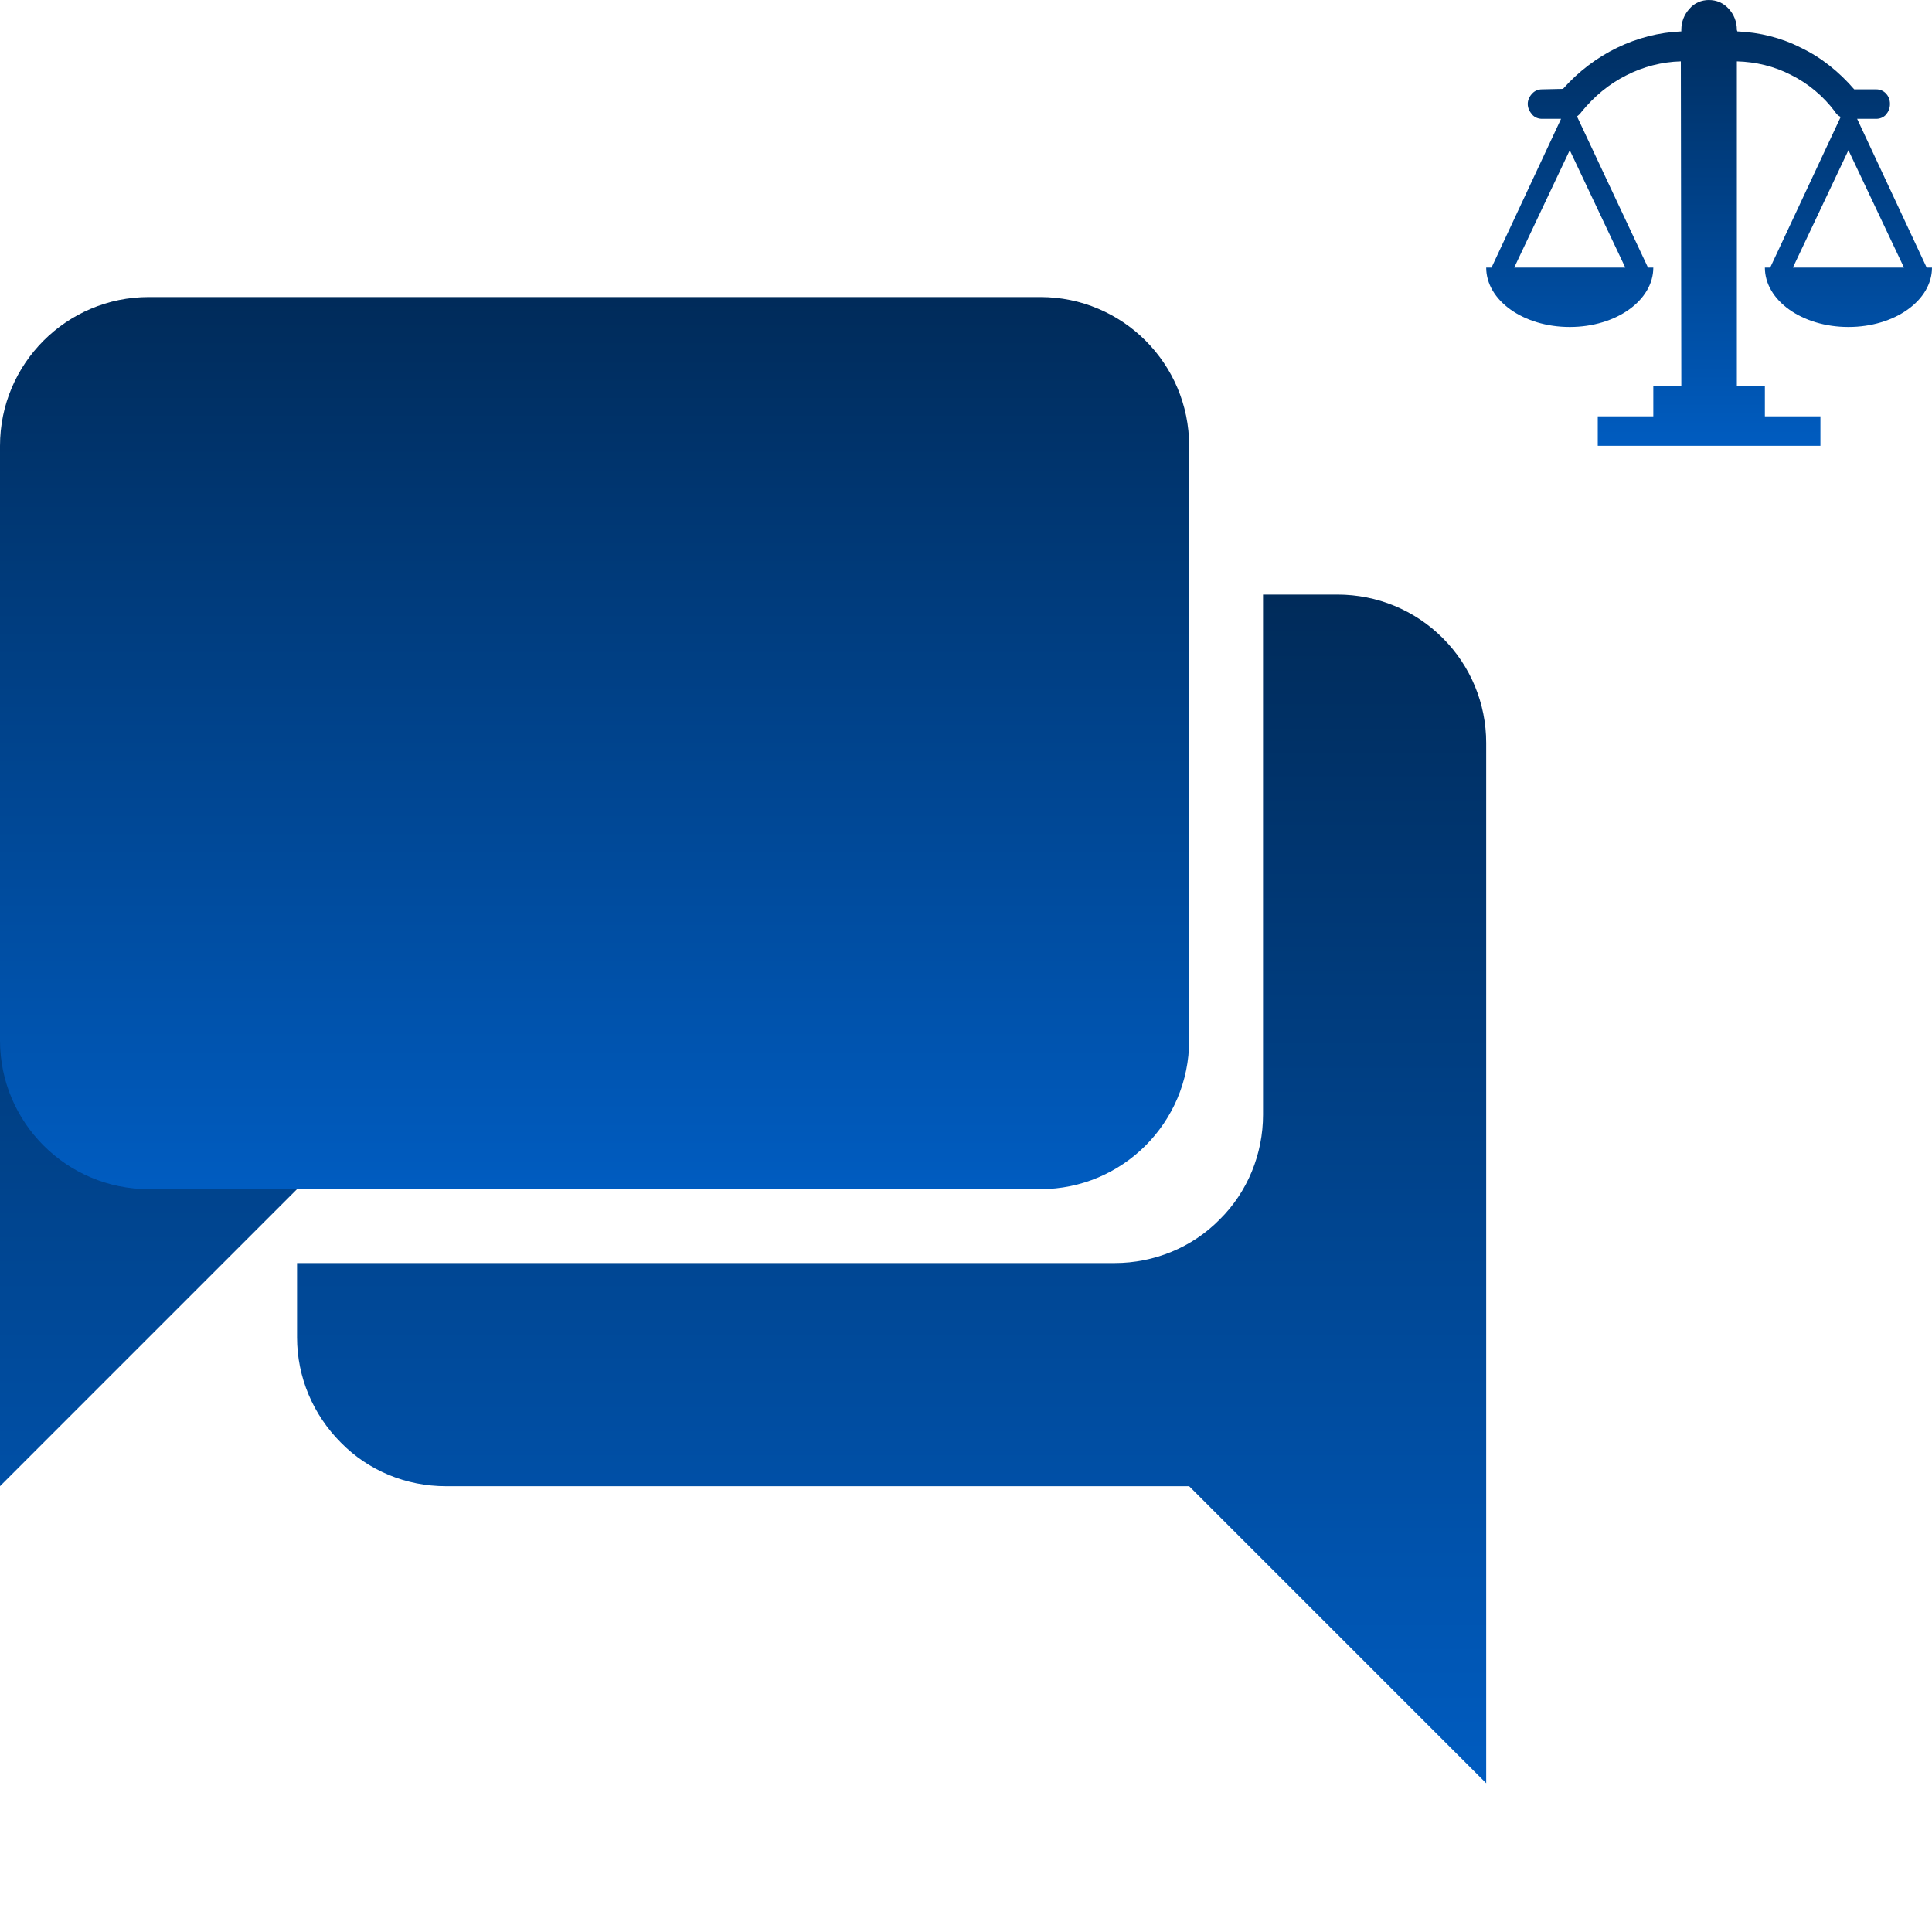 <svg width="4" height="4" viewBox="0 0 4 4" fill="none" xmlns="http://www.w3.org/2000/svg">
<path d="M2.615 1.231V2.308C2.615 2.389 2.583 2.468 2.525 2.525C2.468 2.583 2.389 2.615 2.308 2.615H0.615V2.769C0.615 2.851 0.648 2.929 0.706 2.987C0.763 3.045 0.841 3.077 0.923 3.077H2.462L3.077 3.692V1.538C3.077 1.457 3.045 1.379 2.987 1.321C2.929 1.263 2.851 1.231 2.769 1.231H2.615ZM0.923 2.154H0V3.077L0.923 2.154Z" fill="url(#paint0_linear_43_61)"/>
<path d="M2.154 0.615H0.308C0.138 0.615 0 0.753 0 0.923V2.154C0 2.324 0.138 2.462 0.308 2.462H2.154C2.324 2.462 2.462 2.324 2.462 2.154V0.923C2.462 0.753 2.324 0.615 2.154 0.615Z" fill="url(#paint1_linear_43_61)"/>
<path d="M3.989 0.554L3.845 0.246H3.885C3.892 0.246 3.9 0.243 3.905 0.237C3.91 0.231 3.913 0.224 3.913 0.215C3.913 0.207 3.91 0.199 3.905 0.194C3.9 0.188 3.892 0.185 3.885 0.185H3.839C3.808 0.149 3.771 0.119 3.729 0.099C3.688 0.078 3.643 0.067 3.597 0.065L3.596 0.062C3.596 0.045 3.59 0.03 3.579 0.018C3.568 0.006 3.554 0 3.538 0C3.523 0 3.508 0.006 3.498 0.018C3.487 0.03 3.481 0.045 3.481 0.062V0.065C3.388 0.069 3.3 0.112 3.236 0.184L3.192 0.185C3.185 0.185 3.177 0.188 3.172 0.194C3.167 0.199 3.163 0.207 3.163 0.215C3.163 0.224 3.167 0.231 3.172 0.237C3.177 0.243 3.185 0.246 3.192 0.246H3.232L3.088 0.554H3.077C3.077 0.622 3.154 0.677 3.25 0.677C3.346 0.677 3.423 0.622 3.423 0.554H3.412L3.265 0.241C3.269 0.238 3.272 0.235 3.274 0.232C3.3 0.2 3.331 0.174 3.367 0.156C3.402 0.138 3.441 0.128 3.48 0.127L3.481 0.8H3.423V0.862H3.308V0.923H3.769V0.862H3.654V0.8H3.596V0.127C3.635 0.128 3.673 0.137 3.708 0.155C3.744 0.173 3.775 0.199 3.799 0.231C3.802 0.236 3.806 0.24 3.811 0.242L3.665 0.554H3.654C3.654 0.622 3.731 0.677 3.827 0.677C3.923 0.677 4 0.622 4 0.554H3.989ZM3.365 0.554H3.135L3.25 0.311L3.365 0.554ZM3.712 0.554L3.827 0.311L3.942 0.554H3.712Z" fill="url(#paint2_linear_43_61)"/>
<defs>
<linearGradient id="paint0_linear_43_61" x1="1.538" y1="1.231" x2="1.538" y2="3.692" gradientUnits="userSpaceOnUse">
<stop stop-color="#002B5A"/>
<stop offset="1" stop-color="#005CC0"/>
</linearGradient>
<linearGradient id="paint1_linear_43_61" x1="1.231" y1="0.615" x2="1.231" y2="2.462" gradientUnits="userSpaceOnUse">
<stop stop-color="#002B5A"/>
<stop offset="1" stop-color="#005CC0"/>
</linearGradient>
<linearGradient id="paint2_linear_43_61" x1="3.538" y1="0" x2="3.538" y2="0.923" gradientUnits="userSpaceOnUse">
<stop stop-color="#002B5A"/>
<stop offset="1" stop-color="#005CC0"/>
</linearGradient>
</defs>
</svg>
